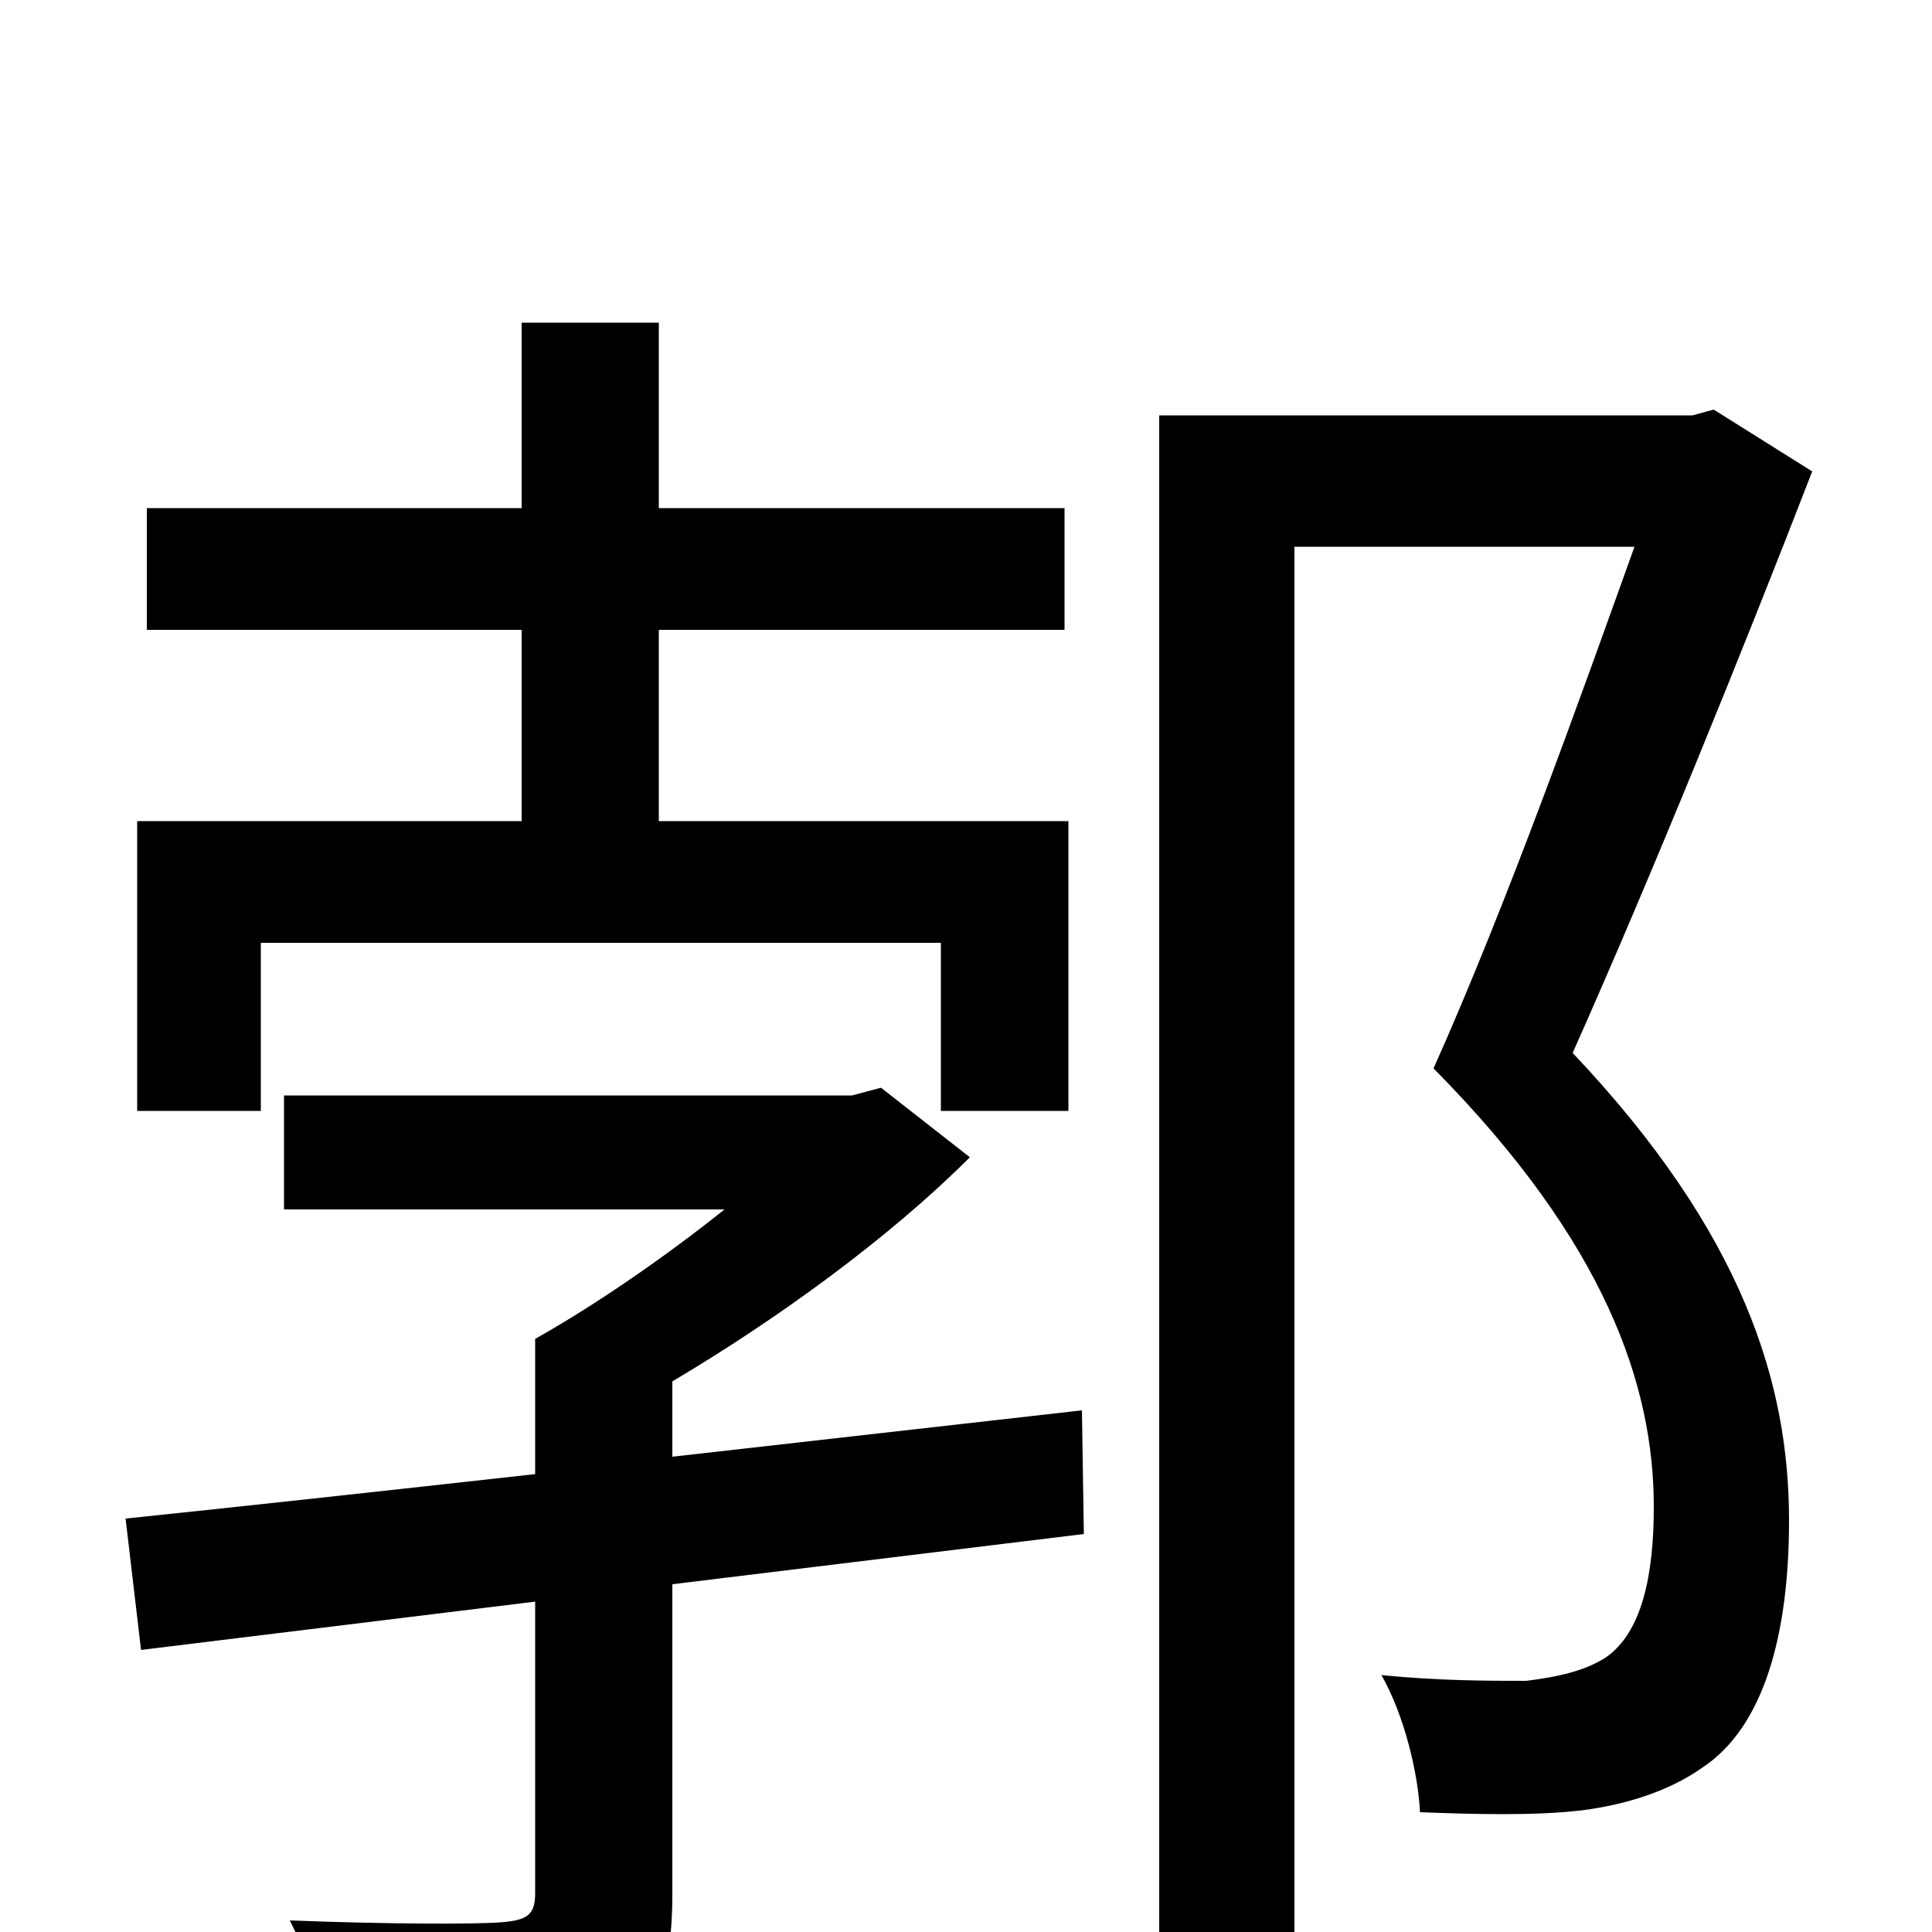 <svg xmlns="http://www.w3.org/2000/svg" viewBox="0 -1000 1000 1000">
	<path fill="#000000" d="M135 -512H487V-425H553V-575H341V-674H551V-737H341V-833H270V-737H76V-674H270V-575H71V-425H135ZM560 -270L348 -246V-285C402 -317 460 -359 502 -401L456 -437L441 -433H147V-374H375C345 -350 309 -325 277 -307V-237C196 -228 123 -220 65 -214L73 -146L277 -171V-20C277 -9 273 -6 259 -5C246 -4 201 -4 150 -6C160 14 172 42 176 63C240 63 283 62 312 51C340 39 348 20 348 -19V-180L561 -206ZM887 -788L876 -785H600V77H670V-717H846C818 -639 780 -532 742 -447C831 -357 856 -283 856 -220C856 -185 850 -155 831 -142C820 -135 806 -132 790 -130C771 -130 744 -130 715 -133C727 -112 734 -82 735 -62C762 -61 794 -60 819 -63C842 -66 864 -73 881 -85C913 -106 926 -154 926 -213C926 -283 903 -361 814 -455C855 -547 902 -663 938 -756Z"/>
</svg>